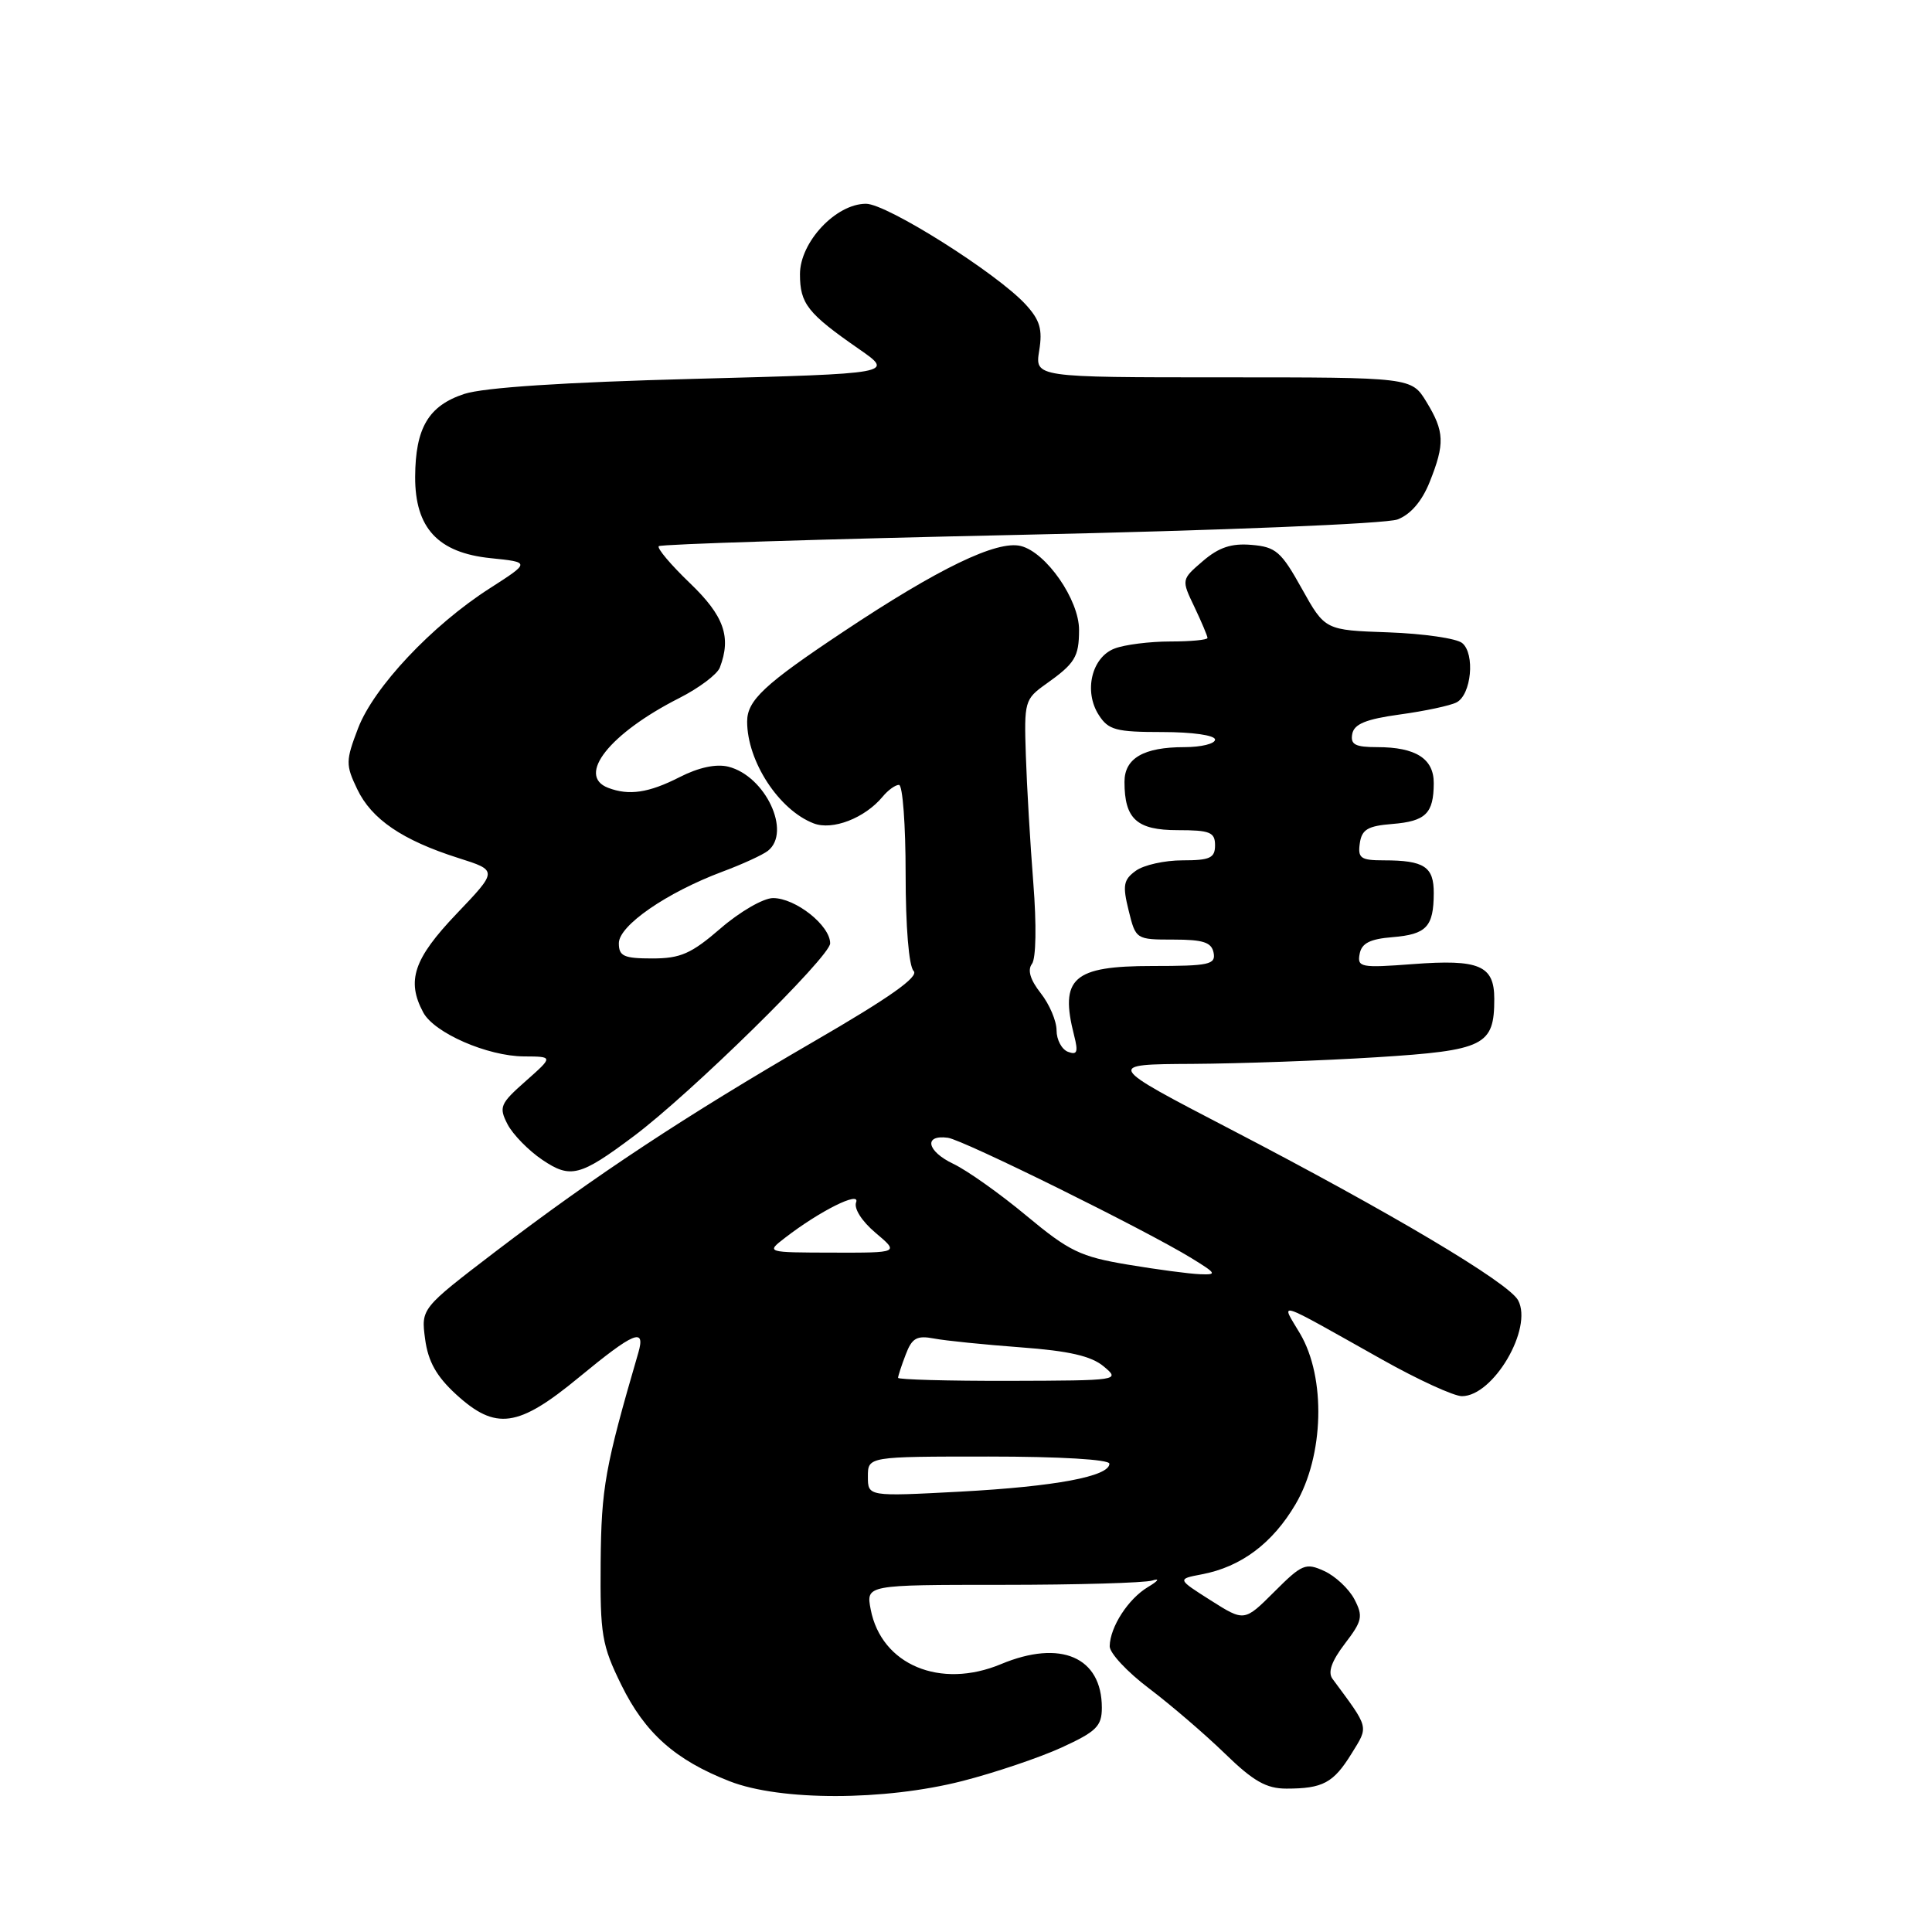 <?xml version="1.0" encoding="UTF-8" standalone="no"?>
<!DOCTYPE svg PUBLIC "-//W3C//DTD SVG 1.1//EN" "http://www.w3.org/Graphics/SVG/1.1/DTD/svg11.dtd" >
<svg xmlns="http://www.w3.org/2000/svg" xmlns:xlink="http://www.w3.org/1999/xlink" version="1.1" viewBox="0 0 256 256">
 <g >
 <path fill="currentColor"
d=" M 127.50 236.00 C 131.80 234.90 137.72 232.90 140.66 231.56 C 145.28 229.44 146.00 228.73 146.00 226.28 C 146.00 219.57 140.54 217.21 132.65 220.50 C 124.59 223.87 116.78 220.60 115.37 213.25 C 114.75 210.00 114.75 210.00 132.79 210.00 C 142.72 210.00 151.66 209.74 152.67 209.43 C 153.73 209.10 153.50 209.46 152.11 210.29 C 149.50 211.85 147.09 215.57 147.04 218.13 C 147.02 219.03 149.36 221.54 152.25 223.72 C 155.14 225.91 159.65 229.78 162.29 232.34 C 166.07 236.02 167.79 237.00 170.46 237.00 C 175.28 237.00 176.69 236.25 179.08 232.37 C 181.37 228.66 181.49 229.12 176.56 222.45 C 175.92 221.58 176.44 220.11 178.20 217.80 C 180.52 214.77 180.64 214.17 179.46 211.90 C 178.73 210.52 176.94 208.84 175.47 208.17 C 173.00 207.04 172.52 207.25 168.85 210.92 C 164.88 214.88 164.88 214.88 160.43 212.06 C 155.97 209.23 155.97 209.23 159.23 208.61 C 164.44 207.63 168.62 204.50 171.67 199.31 C 175.44 192.90 175.71 182.56 172.27 176.72 C 169.67 172.33 168.62 172.00 183.14 180.15 C 187.89 182.82 192.65 185.00 193.71 185.00 C 197.88 185.00 203.15 176.01 201.16 172.30 C 199.91 169.96 184.28 160.67 163.00 149.61 C 146.50 141.03 146.50 141.03 158.00 140.97 C 164.32 140.93 175.31 140.54 182.41 140.09 C 196.72 139.19 198.00 138.55 198.00 132.36 C 198.00 127.92 196.02 127.08 187.19 127.75 C 180.31 128.27 179.82 128.17 180.16 126.40 C 180.42 124.98 181.53 124.42 184.50 124.18 C 189.02 123.81 189.96 122.81 189.98 118.36 C 190.00 114.84 188.72 114.00 183.35 114.00 C 180.30 114.00 179.90 113.71 180.18 111.75 C 180.44 109.91 181.23 109.44 184.49 109.18 C 188.92 108.82 189.96 107.79 189.98 103.79 C 190.00 100.53 187.60 99.00 182.49 99.00 C 179.57 99.00 178.92 98.66 179.18 97.25 C 179.43 95.93 181.00 95.29 185.51 94.67 C 188.80 94.22 192.18 93.50 193.00 93.07 C 194.96 92.06 195.48 86.64 193.75 85.21 C 193.01 84.59 188.61 83.96 183.98 83.79 C 175.57 83.50 175.57 83.50 172.50 78.00 C 169.77 73.09 169.06 72.47 165.84 72.20 C 163.16 71.97 161.50 72.53 159.38 74.35 C 156.53 76.80 156.53 76.80 158.27 80.43 C 159.22 82.43 160.00 84.28 160.00 84.53 C 160.00 84.79 157.78 85.00 155.07 85.00 C 152.35 85.00 149.03 85.42 147.70 85.93 C 144.65 87.08 143.57 91.61 145.60 94.75 C 146.87 96.73 147.88 97.00 154.02 97.00 C 158.01 97.00 161.00 97.43 161.00 98.00 C 161.00 98.55 159.17 99.00 156.93 99.00 C 151.54 99.00 149.00 100.47 149.00 103.60 C 149.00 108.52 150.63 110.00 156.04 110.00 C 160.33 110.00 161.00 110.27 161.00 112.00 C 161.00 113.69 160.33 114.00 156.69 114.00 C 154.32 114.00 151.53 114.62 150.49 115.39 C 148.86 116.57 148.73 117.33 149.55 120.64 C 150.49 124.48 150.53 124.50 155.49 124.50 C 159.44 124.50 160.54 124.86 160.81 126.25 C 161.11 127.81 160.21 128.00 152.70 128.00 C 142.17 128.00 140.38 129.59 142.33 137.22 C 142.89 139.41 142.73 139.83 141.51 139.37 C 140.68 139.05 140.00 137.77 140.00 136.53 C 140.00 135.29 139.06 133.07 137.90 131.60 C 136.51 129.83 136.12 128.53 136.74 127.72 C 137.28 127.00 137.36 122.58 136.92 117.00 C 136.51 111.78 136.06 104.17 135.93 100.10 C 135.69 92.96 135.78 92.64 138.59 90.64 C 142.45 87.90 142.97 87.05 142.98 83.48 C 143.00 79.50 138.64 73.20 135.27 72.35 C 132.11 71.56 124.36 75.30 111.71 83.73 C 101.28 90.67 99.00 92.80 99.00 95.61 C 99.00 100.88 103.21 107.33 107.81 109.10 C 110.30 110.07 114.59 108.41 116.95 105.57 C 117.66 104.70 118.64 104.00 119.12 104.00 C 119.61 104.00 120.00 109.31 120.00 115.80 C 120.00 122.79 120.43 128.03 121.06 128.66 C 121.81 129.41 117.91 132.17 107.81 138.02 C 90.70 147.95 78.93 155.72 65.64 165.85 C 55.79 173.38 55.79 173.38 56.33 177.44 C 56.73 180.41 57.83 182.37 60.42 184.75 C 65.69 189.58 68.64 189.17 76.72 182.50 C 84.02 176.48 85.57 175.84 84.58 179.25 C 80.16 194.41 79.68 197.12 79.59 207.00 C 79.51 216.60 79.74 217.99 82.33 223.26 C 85.46 229.64 89.47 233.21 96.69 236.03 C 103.40 238.65 117.20 238.63 127.50 236.00 Z  M 83.95 150.57 C 91.50 144.93 110.00 126.76 110.00 125.00 C 110.00 122.63 105.42 119.00 102.43 119.00 C 101.16 119.00 98.04 120.80 95.50 123.00 C 91.60 126.37 90.18 127.00 86.44 127.00 C 82.65 127.00 82.00 126.70 82.00 124.98 C 82.00 122.64 88.32 118.28 95.70 115.51 C 98.34 114.53 101.06 113.28 101.75 112.74 C 104.91 110.25 101.42 102.82 96.51 101.59 C 94.90 101.19 92.58 101.68 90.04 102.98 C 85.96 105.06 83.34 105.45 80.58 104.39 C 76.35 102.77 80.78 97.17 90.02 92.49 C 92.62 91.17 95.03 89.36 95.38 88.46 C 96.93 84.40 95.94 81.60 91.41 77.26 C 88.88 74.83 87.03 72.64 87.29 72.37 C 87.56 72.11 109.09 71.43 135.14 70.87 C 161.93 70.29 183.66 69.40 185.18 68.83 C 186.91 68.17 188.41 66.43 189.43 63.89 C 191.47 58.79 191.41 57.18 189.01 53.25 C 187.03 50.00 187.03 50.00 162.08 50.00 C 137.13 50.00 137.13 50.00 137.70 46.46 C 138.16 43.63 137.80 42.41 135.89 40.33 C 132.05 36.17 117.51 27.00 114.75 27.00 C 110.76 27.00 106.00 32.08 106.00 36.33 C 106.00 40.24 107.00 41.52 113.82 46.25 C 118.50 49.50 118.50 49.50 91.98 50.20 C 74.72 50.65 64.09 51.35 61.51 52.20 C 56.78 53.76 55.04 56.70 55.01 63.19 C 54.99 69.97 58.04 73.25 65.02 73.96 C 70.28 74.50 70.28 74.50 64.89 77.96 C 57.23 82.87 49.53 91.06 47.45 96.49 C 45.80 100.81 45.79 101.34 47.33 104.56 C 49.23 108.55 53.31 111.33 60.73 113.69 C 65.97 115.35 65.97 115.35 60.48 121.10 C 54.82 127.04 53.83 129.95 56.08 134.15 C 57.53 136.87 64.59 139.95 69.42 139.98 C 73.33 140.00 73.33 140.00 69.66 143.25 C 66.26 146.25 66.08 146.69 67.25 148.97 C 67.96 150.33 70.03 152.45 71.87 153.69 C 75.59 156.20 76.86 155.88 83.95 150.57 Z  M 115.00 195.65 C 115.00 193.00 115.00 193.00 131.00 193.00 C 140.47 193.00 147.00 193.39 147.00 193.95 C 147.00 195.63 139.84 196.97 127.25 197.65 C 115.00 198.30 115.00 198.30 115.00 195.65 Z  M 119.00 182.57 C 119.00 182.33 119.45 180.94 120.01 179.49 C 120.84 177.29 121.48 176.93 123.76 177.36 C 125.26 177.65 130.44 178.17 135.25 178.53 C 141.64 179.00 144.61 179.68 146.25 181.06 C 148.47 182.91 148.31 182.93 133.75 182.97 C 125.64 182.99 119.00 182.80 119.00 182.57 Z  M 149.44 167.57 C 143.16 166.52 141.67 165.80 136.02 161.10 C 132.53 158.19 128.16 155.09 126.31 154.21 C 122.80 152.54 122.35 150.32 125.60 150.76 C 127.62 151.03 151.84 163.00 157.89 166.72 C 161.21 168.76 161.30 168.93 159.00 168.84 C 157.62 168.79 153.32 168.22 149.44 167.57 Z  M 104.00 164.03 C 108.62 160.46 114.03 157.76 113.44 159.31 C 113.12 160.13 114.20 161.83 116.02 163.36 C 119.15 166.00 119.15 166.00 110.33 165.98 C 101.50 165.96 101.50 165.96 104.00 164.03 Z "/>
</g>
</svg>